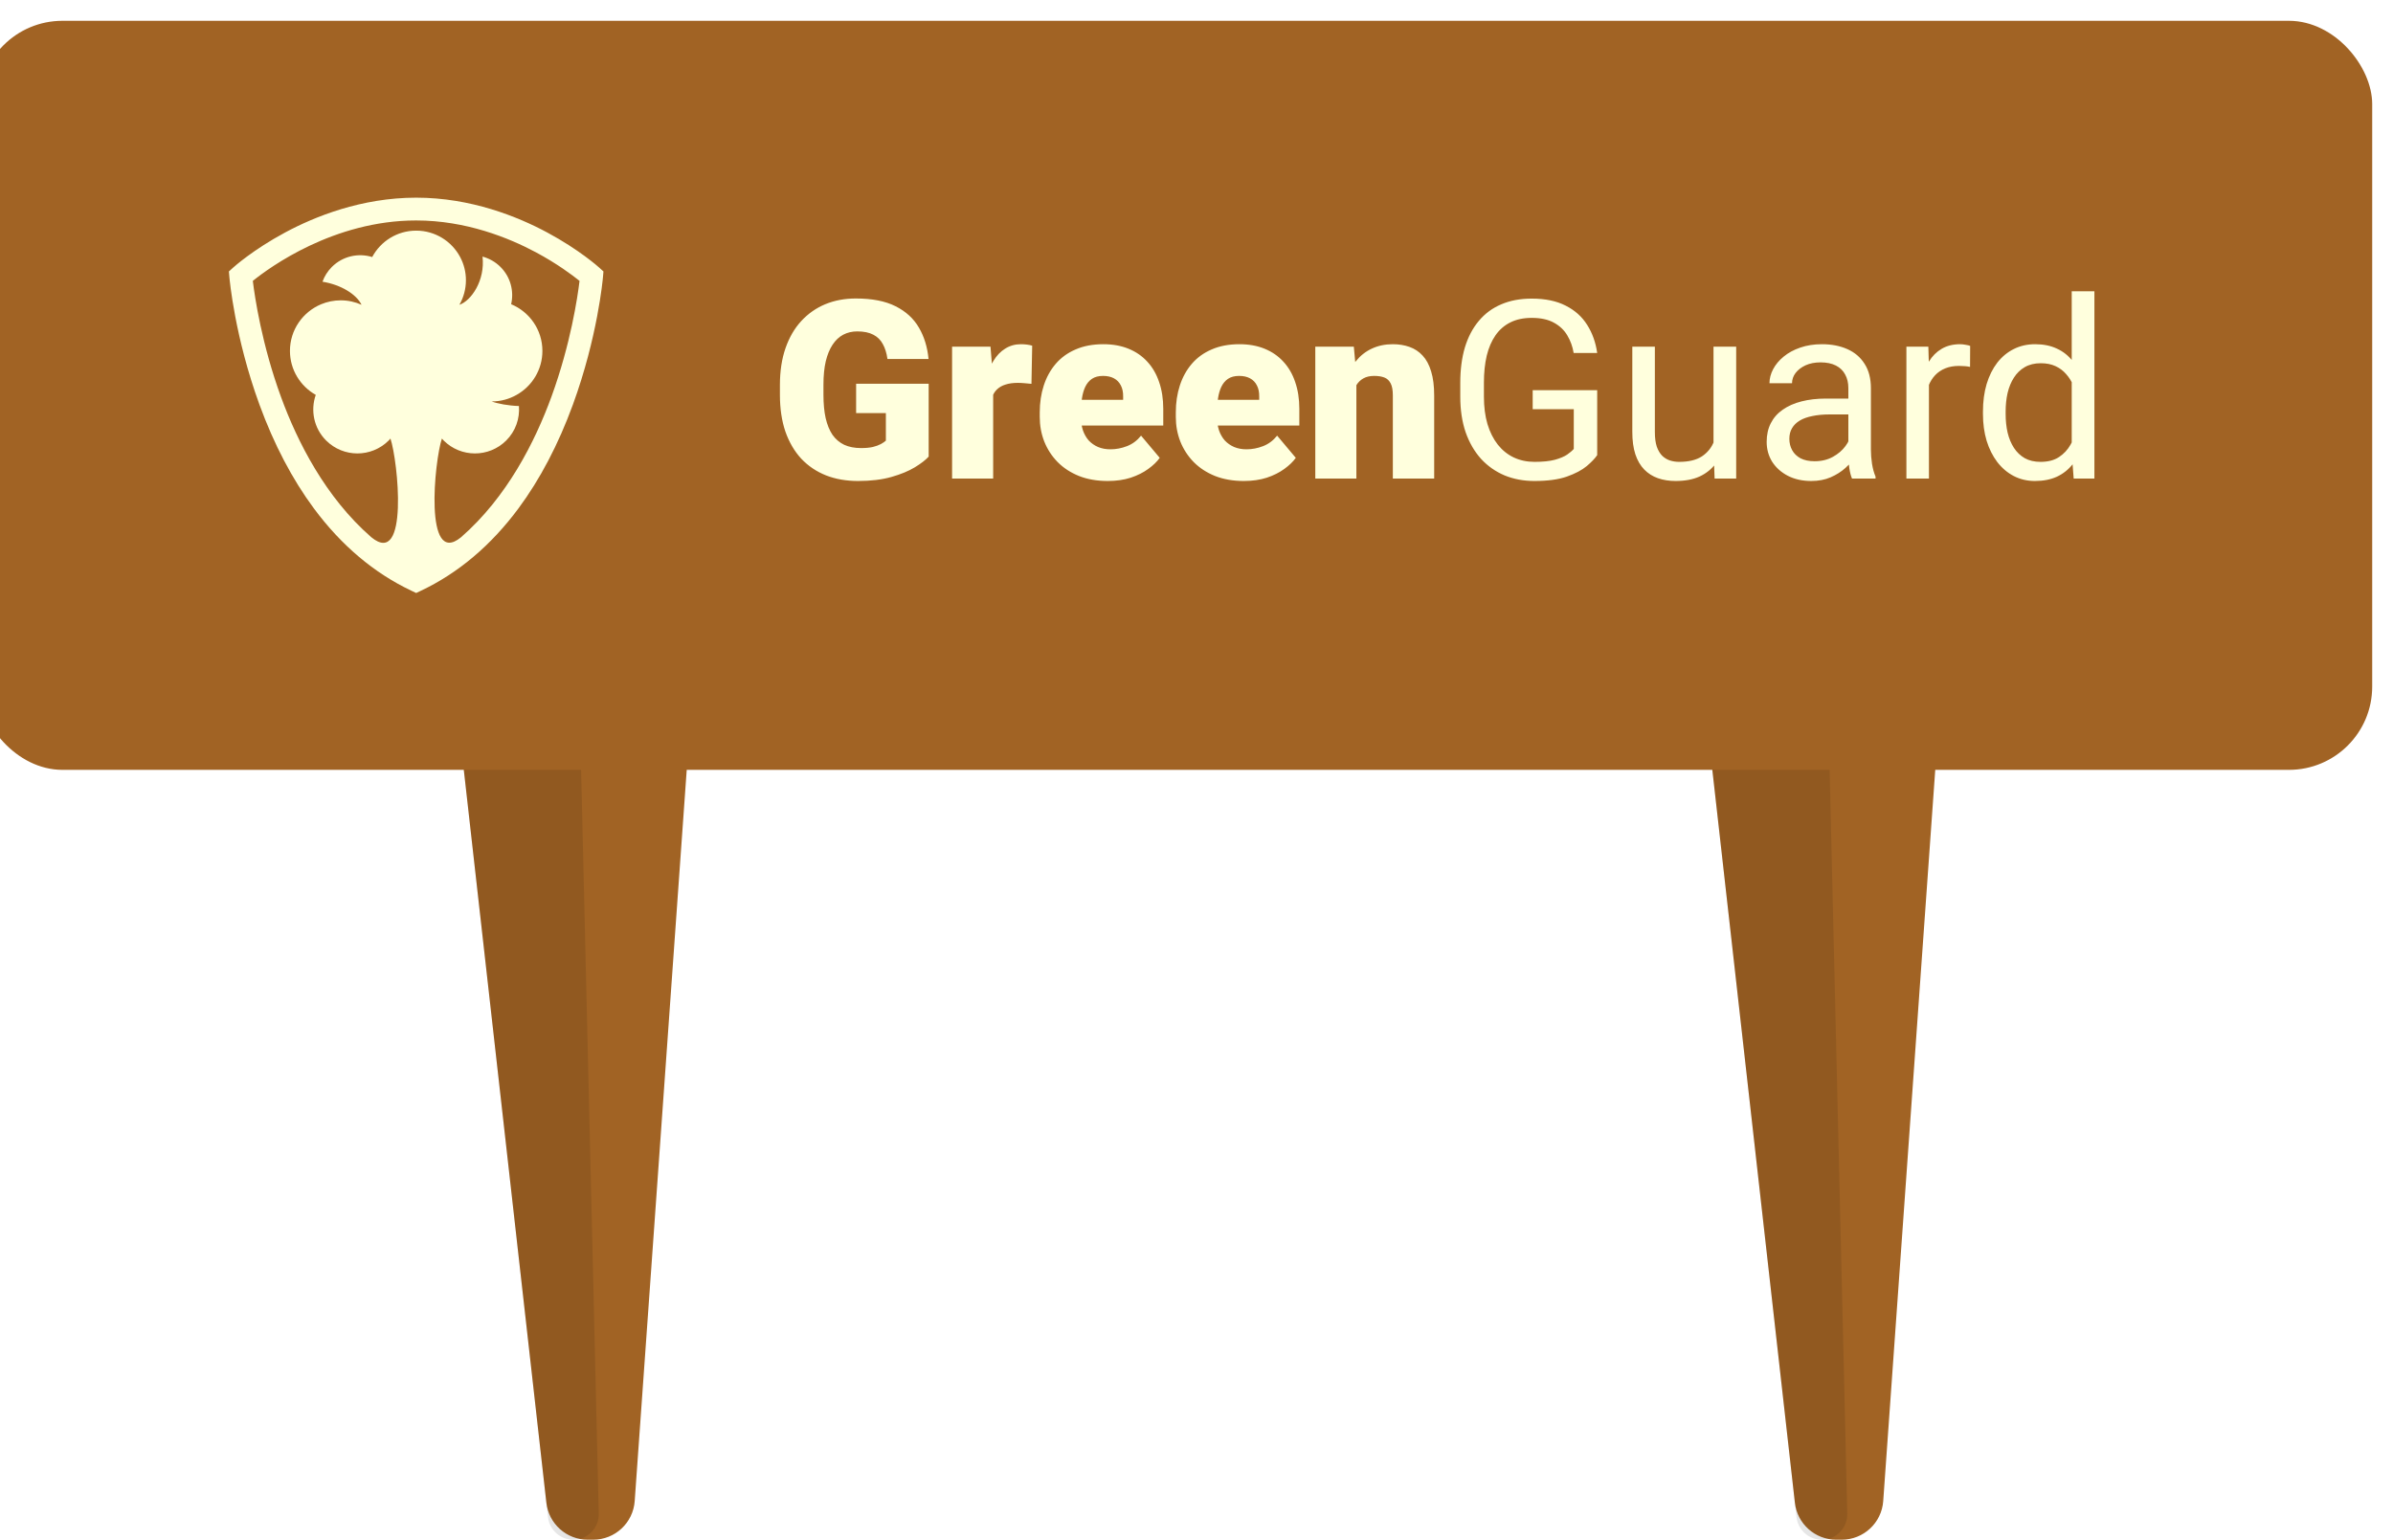 <svg width="230" height="148" viewBox="0 0 230 148" fill="none" xmlns="http://www.w3.org/2000/svg">
<path d="M57.014 148C59.113 148 60.855 146.378 61.004 144.284L66.695 64.284C66.86 61.969 65.026 60 62.705 60H47.476C45.09 60 43.234 62.076 43.501 64.448L52.513 144.448C52.741 146.471 54.452 148 56.488 148H57.014Z" fill="#A16324"/>
<path opacity="0.1" d="M55.101 148C56.476 148 57.582 146.868 57.549 145.493L55.614 63.905C55.563 61.734 53.787 60 51.615 60H47.476C45.089 60 43.234 62.076 43.501 64.448L52.668 145.825C52.807 147.064 53.855 148 55.101 148Z" fill="black"/>
<path d="M177.014 148C179.113 148 180.855 146.378 181.004 144.284L186.695 64.284C186.86 61.969 185.026 60 182.705 60H167.476C165.089 60 163.234 62.076 163.501 64.448L172.513 144.448C172.741 146.471 174.452 148 176.488 148H177.014Z" fill="#A16324"/>
<path opacity="0.1" d="M175.101 148C176.476 148 177.582 146.868 177.549 145.493L175.614 63.905C175.563 61.734 173.787 60 171.615 60H167.476C165.089 60 163.234 62.076 163.501 64.448L172.668 145.825C172.807 147.064 173.855 148 175.101 148Z" fill="black"/>
<g filter="url(#filter0_i_2_375)">
<rect x="6.10352e-05" width="230" height="72" rx="8" fill="#A16324"/>
<g clip-path="url(#clip0_2_375)">
<path d="M59.598 23.728C59.521 23.658 57.685 22.008 54.607 20.353C51.762 18.823 47.265 17 42 17C36.735 17 32.238 18.823 29.393 20.353C26.314 22.008 24.479 23.658 24.402 23.728L24 24.092L24.047 24.631C24.067 24.863 24.563 30.391 26.932 36.879C28.33 40.709 30.094 44.074 32.175 46.878C34.806 50.424 37.953 53.081 41.528 54.776L42 55L42.472 54.776C46.047 53.081 49.194 50.424 51.825 46.878C53.906 44.074 55.67 40.709 57.068 36.879C59.437 30.391 59.934 24.863 59.954 24.631L60 24.092L59.598 23.728ZM55.002 36.131C53.431 40.435 50.737 45.79 46.3 49.652C42.725 52.559 43.757 42.282 44.472 40.155C44.529 40.219 44.584 40.284 44.645 40.346C46.303 41.998 48.992 41.998 50.651 40.346C51.563 39.437 51.97 38.218 51.877 37.029C50.849 36.997 49.81 36.797 49.255 36.587C50.13 36.587 50.942 36.359 51.652 35.957C53.132 35.123 54.132 33.543 54.132 31.728C54.132 29.706 52.892 27.974 51.128 27.242C51.417 25.994 51.078 24.63 50.101 23.657C49.605 23.163 49.008 22.833 48.376 22.665C48.642 24.95 47.292 26.916 46.153 27.297C46.553 26.6 46.782 25.793 46.782 24.933C46.782 24.129 46.58 23.372 46.227 22.707C45.424 21.198 43.833 20.17 42 20.169C40.167 20.17 38.577 21.199 37.774 22.707C36.45 22.297 34.948 22.613 33.899 23.657C33.482 24.073 33.181 24.56 32.996 25.079C34.784 25.368 36.262 26.294 36.75 27.297C36.138 27.022 35.46 26.869 34.746 26.869C34.082 26.869 33.449 27.003 32.872 27.242C31.109 27.974 29.868 29.706 29.868 31.728C29.868 33.543 30.869 35.123 32.349 35.957C31.828 37.442 32.158 39.159 33.349 40.346C35.008 41.998 37.697 41.998 39.355 40.346C39.417 40.284 39.471 40.219 39.528 40.155C40.243 42.281 41.326 52.625 37.692 49.644C33.274 45.794 30.586 40.465 29.017 36.181C27.159 31.108 26.486 26.542 26.299 24.999C27.916 23.695 34.078 19.191 42 19.191C46.781 19.191 50.896 20.854 53.505 22.25C55.554 23.345 57.025 24.453 57.702 24.999C57.516 26.536 56.85 31.066 55.002 36.131Z" fill="#FFFFDD"/>
</g>
<path d="M91.258 34.883V41.891C90.969 42.211 90.523 42.555 89.922 42.922C89.328 43.281 88.578 43.59 87.672 43.848C86.766 44.105 85.699 44.234 84.473 44.234C83.34 44.234 82.313 44.055 81.391 43.695C80.469 43.328 79.676 42.793 79.012 42.09C78.356 41.379 77.848 40.512 77.488 39.488C77.137 38.457 76.961 37.277 76.961 35.949V35C76.961 33.672 77.141 32.492 77.5 31.461C77.859 30.43 78.363 29.562 79.012 28.859C79.668 28.148 80.438 27.609 81.32 27.242C82.211 26.875 83.188 26.691 84.25 26.691C85.82 26.691 87.098 26.941 88.082 27.441C89.067 27.934 89.813 28.617 90.32 29.492C90.828 30.359 91.137 31.363 91.246 32.504H87.297C87.219 31.941 87.07 31.465 86.852 31.074C86.641 30.676 86.336 30.375 85.938 30.172C85.539 29.961 85.023 29.855 84.391 29.855C83.898 29.855 83.449 29.961 83.043 30.172C82.645 30.383 82.305 30.703 82.023 31.133C81.742 31.555 81.523 32.086 81.367 32.727C81.219 33.367 81.145 34.117 81.145 34.977V35.949C81.145 36.801 81.215 37.547 81.356 38.188C81.504 38.828 81.723 39.363 82.012 39.793C82.309 40.215 82.684 40.535 83.137 40.754C83.598 40.965 84.141 41.07 84.766 41.07C85.203 41.07 85.578 41.035 85.891 40.965C86.203 40.887 86.461 40.793 86.664 40.684C86.875 40.566 87.035 40.457 87.145 40.355V37.707H84.285V34.883H91.258ZM97.457 34.461V44H93.508V31.32H97.199L97.457 34.461ZM101.207 31.227L101.137 34.895C100.981 34.879 100.77 34.859 100.504 34.836C100.238 34.812 100.016 34.801 99.836 34.801C99.375 34.801 98.977 34.855 98.641 34.965C98.313 35.066 98.039 35.223 97.82 35.434C97.609 35.637 97.453 35.895 97.352 36.207C97.258 36.52 97.215 36.883 97.223 37.297L96.508 36.828C96.508 35.977 96.59 35.203 96.754 34.508C96.926 33.805 97.168 33.199 97.481 32.691C97.793 32.176 98.172 31.781 98.617 31.508C99.063 31.227 99.563 31.086 100.117 31.086C100.313 31.086 100.504 31.098 100.691 31.121C100.887 31.145 101.059 31.18 101.207 31.227ZM108.473 44.234C107.441 44.234 106.52 44.074 105.707 43.754C104.895 43.426 104.207 42.977 103.645 42.406C103.09 41.836 102.664 41.18 102.367 40.438C102.078 39.695 101.934 38.91 101.934 38.082V37.637C101.934 36.707 102.063 35.848 102.32 35.059C102.578 34.262 102.961 33.566 103.469 32.973C103.977 32.379 104.613 31.918 105.379 31.59C106.145 31.254 107.035 31.086 108.051 31.086C108.949 31.086 109.754 31.23 110.465 31.52C111.176 31.809 111.777 32.223 112.27 32.762C112.77 33.301 113.148 33.953 113.406 34.719C113.672 35.484 113.805 36.344 113.805 37.297V38.902H103.445V36.43H109.949V36.125C109.957 35.703 109.883 35.344 109.727 35.047C109.578 34.75 109.359 34.523 109.07 34.367C108.781 34.211 108.43 34.133 108.016 34.133C107.586 34.133 107.231 34.227 106.949 34.414C106.676 34.602 106.461 34.859 106.305 35.188C106.156 35.508 106.051 35.879 105.988 36.301C105.926 36.723 105.895 37.168 105.895 37.637V38.082C105.895 38.551 105.957 38.977 106.082 39.359C106.215 39.742 106.402 40.07 106.645 40.344C106.895 40.609 107.191 40.816 107.535 40.965C107.887 41.113 108.285 41.188 108.731 41.188C109.27 41.188 109.801 41.086 110.324 40.883C110.848 40.68 111.297 40.344 111.672 39.875L113.465 42.008C113.207 42.375 112.84 42.73 112.363 43.074C111.895 43.418 111.332 43.699 110.676 43.918C110.02 44.129 109.285 44.234 108.473 44.234ZM121.551 44.234C120.52 44.234 119.598 44.074 118.785 43.754C117.973 43.426 117.285 42.977 116.723 42.406C116.168 41.836 115.742 41.18 115.445 40.438C115.156 39.695 115.012 38.91 115.012 38.082V37.637C115.012 36.707 115.141 35.848 115.398 35.059C115.656 34.262 116.039 33.566 116.547 32.973C117.055 32.379 117.691 31.918 118.457 31.59C119.223 31.254 120.113 31.086 121.129 31.086C122.027 31.086 122.832 31.23 123.543 31.52C124.254 31.809 124.856 32.223 125.348 32.762C125.848 33.301 126.227 33.953 126.484 34.719C126.75 35.484 126.883 36.344 126.883 37.297V38.902H116.523V36.43H123.027V36.125C123.035 35.703 122.961 35.344 122.805 35.047C122.656 34.75 122.438 34.523 122.148 34.367C121.859 34.211 121.508 34.133 121.094 34.133C120.664 34.133 120.309 34.227 120.027 34.414C119.754 34.602 119.539 34.859 119.383 35.188C119.234 35.508 119.129 35.879 119.066 36.301C119.004 36.723 118.973 37.168 118.973 37.637V38.082C118.973 38.551 119.035 38.977 119.16 39.359C119.293 39.742 119.481 40.07 119.723 40.344C119.973 40.609 120.27 40.816 120.613 40.965C120.965 41.113 121.363 41.188 121.809 41.188C122.348 41.188 122.879 41.086 123.402 40.883C123.926 40.68 124.375 40.344 124.75 39.875L126.543 42.008C126.285 42.375 125.918 42.73 125.441 43.074C124.973 43.418 124.41 43.699 123.754 43.918C123.098 44.129 122.363 44.234 121.551 44.234ZM132.367 34.027V44H128.418V31.32H132.121L132.367 34.027ZM131.898 37.227L130.973 37.25C130.973 36.281 131.09 35.418 131.324 34.66C131.559 33.895 131.891 33.246 132.32 32.715C132.75 32.184 133.262 31.781 133.856 31.508C134.457 31.227 135.125 31.086 135.859 31.086C136.445 31.086 136.981 31.172 137.465 31.344C137.957 31.516 138.379 31.793 138.731 32.176C139.09 32.559 139.363 33.066 139.551 33.699C139.746 34.324 139.844 35.098 139.844 36.02V44H135.871V36.008C135.871 35.5 135.801 35.113 135.66 34.848C135.52 34.574 135.316 34.387 135.051 34.285C134.785 34.184 134.461 34.133 134.078 34.133C133.672 34.133 133.328 34.211 133.047 34.367C132.766 34.523 132.539 34.742 132.367 35.023C132.203 35.297 132.082 35.621 132.004 35.996C131.934 36.371 131.898 36.781 131.898 37.227ZM155.512 35.504V41.75C155.301 42.062 154.965 42.414 154.504 42.805C154.043 43.188 153.406 43.523 152.594 43.812C151.789 44.094 150.75 44.234 149.477 44.234C148.438 44.234 147.481 44.055 146.606 43.695C145.738 43.328 144.984 42.797 144.344 42.102C143.711 41.398 143.219 40.547 142.867 39.547C142.523 38.539 142.352 37.398 142.352 36.125V34.801C142.352 33.527 142.5 32.391 142.797 31.391C143.102 30.391 143.547 29.543 144.133 28.848C144.719 28.145 145.438 27.613 146.289 27.254C147.141 26.887 148.117 26.703 149.219 26.703C150.523 26.703 151.613 26.93 152.488 27.383C153.371 27.828 154.059 28.445 154.551 29.234C155.051 30.023 155.371 30.922 155.512 31.93H153.25C153.148 31.312 152.945 30.75 152.641 30.242C152.344 29.734 151.918 29.328 151.363 29.023C150.809 28.711 150.094 28.555 149.219 28.555C148.43 28.555 147.746 28.699 147.168 28.988C146.59 29.277 146.113 29.691 145.738 30.23C145.363 30.77 145.082 31.422 144.895 32.188C144.715 32.953 144.625 33.816 144.625 34.777V36.125C144.625 37.109 144.738 37.988 144.965 38.762C145.199 39.535 145.531 40.195 145.961 40.742C146.391 41.281 146.902 41.691 147.496 41.973C148.098 42.254 148.762 42.395 149.488 42.395C150.293 42.395 150.945 42.328 151.445 42.195C151.945 42.055 152.336 41.891 152.617 41.703C152.898 41.508 153.113 41.324 153.262 41.152V37.332H149.313V35.504H155.512ZM166.691 41.07V31.32H168.871V44H166.797L166.691 41.07ZM167.102 38.398L168.004 38.375C168.004 39.219 167.914 40 167.734 40.719C167.563 41.43 167.281 42.047 166.891 42.57C166.5 43.094 165.988 43.504 165.356 43.801C164.723 44.09 163.953 44.234 163.047 44.234C162.43 44.234 161.863 44.145 161.348 43.965C160.84 43.785 160.402 43.508 160.035 43.133C159.668 42.758 159.383 42.27 159.18 41.668C158.984 41.066 158.887 40.344 158.887 39.5V31.32H161.055V39.523C161.055 40.094 161.117 40.566 161.242 40.941C161.375 41.309 161.551 41.602 161.77 41.82C161.996 42.031 162.246 42.18 162.52 42.266C162.801 42.352 163.09 42.395 163.387 42.395C164.309 42.395 165.039 42.219 165.578 41.867C166.117 41.508 166.504 41.027 166.738 40.426C166.981 39.816 167.102 39.141 167.102 38.398ZM179.652 41.832V35.305C179.652 34.805 179.551 34.371 179.348 34.004C179.152 33.629 178.856 33.34 178.457 33.137C178.059 32.934 177.566 32.832 176.981 32.832C176.434 32.832 175.953 32.926 175.539 33.113C175.133 33.301 174.813 33.547 174.578 33.852C174.352 34.156 174.238 34.484 174.238 34.836H172.07C172.07 34.383 172.188 33.934 172.422 33.488C172.656 33.043 172.992 32.641 173.43 32.281C173.875 31.914 174.406 31.625 175.023 31.414C175.648 31.195 176.344 31.086 177.109 31.086C178.031 31.086 178.844 31.242 179.547 31.555C180.258 31.867 180.813 32.34 181.211 32.973C181.617 33.598 181.82 34.383 181.82 35.328V41.234C181.82 41.656 181.856 42.105 181.926 42.582C182.004 43.059 182.117 43.469 182.266 43.812V44H180.004C179.895 43.75 179.809 43.418 179.746 43.004C179.684 42.582 179.652 42.191 179.652 41.832ZM180.027 36.312L180.051 37.836H177.859C177.242 37.836 176.691 37.887 176.207 37.988C175.723 38.082 175.316 38.227 174.988 38.422C174.66 38.617 174.41 38.863 174.238 39.16C174.066 39.449 173.981 39.789 173.981 40.18C173.981 40.578 174.07 40.941 174.25 41.27C174.43 41.598 174.699 41.859 175.059 42.055C175.426 42.242 175.875 42.336 176.406 42.336C177.07 42.336 177.656 42.195 178.164 41.914C178.672 41.633 179.074 41.289 179.371 40.883C179.676 40.477 179.84 40.082 179.863 39.699L180.789 40.742C180.734 41.07 180.586 41.434 180.344 41.832C180.102 42.23 179.777 42.613 179.371 42.98C178.973 43.34 178.496 43.641 177.941 43.883C177.395 44.117 176.777 44.234 176.09 44.234C175.231 44.234 174.477 44.066 173.828 43.73C173.188 43.395 172.688 42.945 172.328 42.383C171.977 41.812 171.801 41.176 171.801 40.473C171.801 39.793 171.934 39.195 172.199 38.68C172.465 38.156 172.848 37.723 173.348 37.379C173.848 37.027 174.449 36.762 175.152 36.582C175.856 36.402 176.641 36.312 177.508 36.312H180.027ZM187.398 33.312V44H185.231V31.32H187.34L187.398 33.312ZM191.359 31.25L191.348 33.266C191.168 33.227 190.996 33.203 190.832 33.195C190.676 33.18 190.496 33.172 190.293 33.172C189.793 33.172 189.352 33.25 188.969 33.406C188.586 33.562 188.262 33.781 187.996 34.062C187.731 34.344 187.52 34.68 187.363 35.07C187.215 35.453 187.117 35.875 187.07 36.336L186.461 36.688C186.461 35.922 186.535 35.203 186.684 34.531C186.84 33.859 187.078 33.266 187.398 32.75C187.719 32.227 188.125 31.82 188.617 31.531C189.117 31.234 189.711 31.086 190.398 31.086C190.555 31.086 190.734 31.105 190.938 31.145C191.141 31.176 191.281 31.211 191.359 31.25ZM201.121 41.539V26H203.301V44H201.309L201.121 41.539ZM192.59 37.801V37.555C192.59 36.586 192.707 35.707 192.941 34.918C193.184 34.121 193.523 33.438 193.961 32.867C194.406 32.297 194.934 31.859 195.543 31.555C196.16 31.242 196.848 31.086 197.606 31.086C198.402 31.086 199.098 31.227 199.691 31.508C200.293 31.781 200.801 32.184 201.215 32.715C201.637 33.238 201.969 33.871 202.211 34.613C202.453 35.355 202.621 36.195 202.715 37.133V38.211C202.629 39.141 202.461 39.977 202.211 40.719C201.969 41.461 201.637 42.094 201.215 42.617C200.801 43.141 200.293 43.543 199.691 43.824C199.09 44.098 198.387 44.234 197.582 44.234C196.84 44.234 196.16 44.074 195.543 43.754C194.934 43.434 194.406 42.984 193.961 42.406C193.523 41.828 193.184 41.148 192.941 40.367C192.707 39.578 192.59 38.723 192.59 37.801ZM194.77 37.555V37.801C194.77 38.434 194.832 39.027 194.957 39.582C195.09 40.137 195.293 40.625 195.566 41.047C195.84 41.469 196.188 41.801 196.609 42.043C197.031 42.277 197.535 42.395 198.121 42.395C198.84 42.395 199.43 42.242 199.891 41.938C200.359 41.633 200.734 41.23 201.016 40.73C201.297 40.23 201.516 39.688 201.672 39.102V36.277C201.578 35.848 201.441 35.434 201.262 35.035C201.09 34.629 200.863 34.27 200.582 33.957C200.309 33.637 199.969 33.383 199.563 33.195C199.164 33.008 198.691 32.914 198.145 32.914C197.551 32.914 197.039 33.039 196.609 33.289C196.188 33.531 195.84 33.867 195.566 34.297C195.293 34.719 195.09 35.211 194.957 35.773C194.832 36.328 194.77 36.922 194.77 37.555Z" fill="#FFFFDD"/>
</g>
<defs>
<filter id="filter0_i_2_375" x="6.10352e-05" y="0" width="230" height="72" filterUnits="userSpaceOnUse" color-interpolation-filters="sRGB">
<feFlood flood-opacity="0" result="BackgroundImageFix"/>
<feBlend mode="normal" in="SourceGraphic" in2="BackgroundImageFix" result="shape"/>
<feColorMatrix in="SourceAlpha" type="matrix" values="0 0 0 0 0 0 0 0 0 0 0 0 0 0 0 0 0 0 127 0" result="hardAlpha"/>
<feOffset dx="-2" dy="2"/>
<feComposite in2="hardAlpha" operator="arithmetic" k2="-1" k3="1"/>
<feColorMatrix type="matrix" values="0 0 0 0 0 0 0 0 0 0 0 0 0 0 0 0 0 0 0.16 0"/>
<feBlend mode="normal" in2="shape" result="effect1_innerShadow_2_375"/>
</filter>
<clipPath id="clip0_2_375">
<rect width="36" height="40" fill="white" transform="translate(24 16)"/>
</clipPath>
</defs>
</svg>
